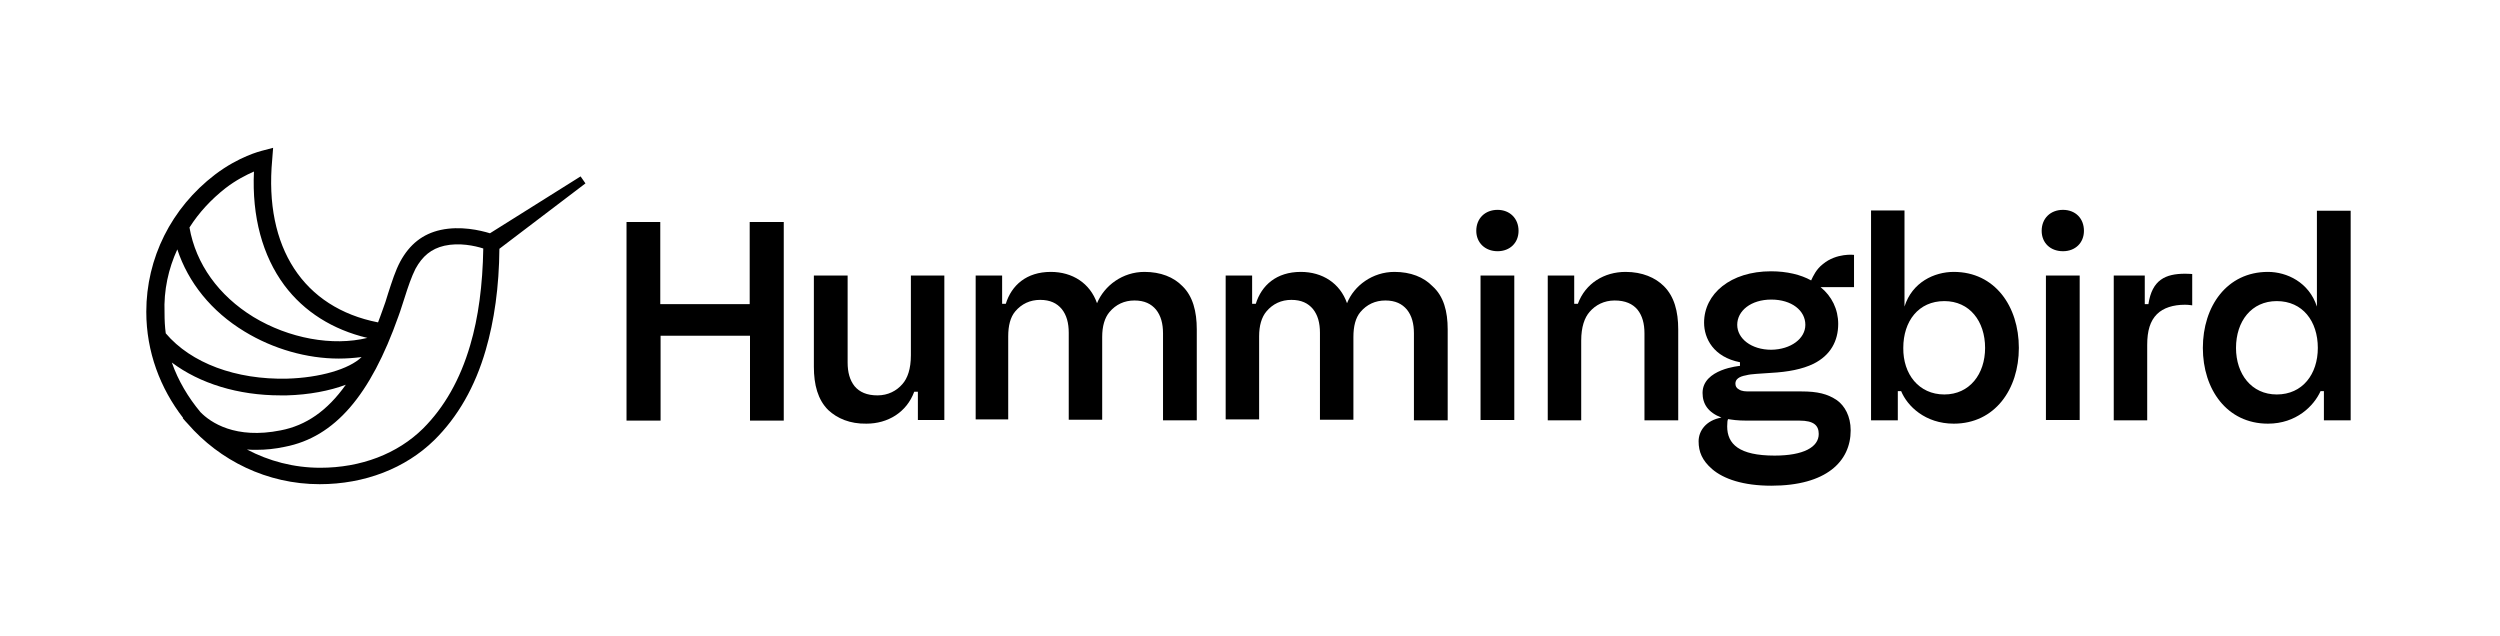 <?xml version="1.0" encoding="utf-8"?>
<!-- Generator: Adobe Illustrator 27.8.1, SVG Export Plug-In . SVG Version: 6.00 Build 0)  -->
<svg version="1.2" baseProfile="tiny-ps" id="Layer_1" xmlns="http://www.w3.org/2000/svg" xmlns:xlink="http://www.w3.org/1999/xlink"
	 viewBox="0 0 822 209" xml:space="preserve">
<title>Hummingbird</title>
<path d="M192.5,60.3l-1.6-2.3l-29.8,18.7c-3.3-1-9.7-2.5-16.2-1.1c-5.9,1.3-10.2,4.7-13.3,10.4c-1.6,3-2.7,6.5-4,10.5
	c-0.5,1.8-1.2,3.8-1.9,5.7c-0.4,1.3-1,2.6-1.4,3.8c-24.5-4.8-37.5-24.6-34.8-53.5l0.3-3.9l-3.8,1c-0.3,0.1-7.4,1.8-15.3,7.8
	c-14.4,11-22.6,27.5-22.6,45.1c0,13.2,4.6,25.2,12.1,34.9l-0.1,0.1c0.5,0.6,1.1,1.3,1.6,1.8c10.5,12.1,26.1,19.9,43.4,19.9
	c14.8,0,28.2-5.2,37.7-14.5c7.7-7.6,13.4-17.5,16.9-29.6c2.8-9.6,4.4-20.8,4.5-33.3L192.5,60.3z M65.9,135.5
	c-4-4.8-7.3-10.3-9.4-16.3c9.2,6.9,21.8,10.8,35.7,10.8c0.7,0,1.4,0,2.1,0c7.3-0.2,14.1-1.5,19.4-3.5c-6.1,8.6-13.1,13.4-21.4,15
	C77.4,144.5,69.2,138.9,65.9,135.5z M74.1,61.9c3.5-2.7,6.9-4.4,9.4-5.5c-0.7,14.8,2.8,27.7,10,37.4c6.5,8.7,15.9,14.6,27.3,17.3
	c-11.4,2.8-25.8,0.2-37.5-6.9c-11.4-7-18.9-17.4-21-29.4C65.4,69.9,69.4,65.6,74.1,61.9z M58.3,82c3.6,10.9,11.2,20.4,22.1,27
	c9.5,5.8,20.6,8.9,31,8.9c2.6,0,5.1-0.2,7.5-0.5c-4.1,4-13.8,6.8-24.5,7.1c-16.8,0.4-31.6-5.1-39.9-14.9c-0.3-2.2-0.4-4.4-0.4-6.7
	C53.8,95.4,55.4,88.3,58.3,82z M139.1,140.9c-8.4,8.3-20.4,12.9-33.8,12.9c-8.7,0-16.9-2.2-24.1-6c1.1,0.1,2.1,0.1,3.2,0.1
	c2.9,0,6.1-0.3,9.3-1c16.4-3.2,28.1-16.9,37.3-42.9c0.8-2.1,1.3-4,2-6c1.2-3.8,2.3-7,3.6-9.6c2.3-4.2,5.2-6.6,9.5-7.6
	c4.9-1.1,10,0,12.8,0.9c-0.2,12-1.6,22.7-4.3,31.8C151.3,124.8,146.1,133.9,139.1,140.9z"/>
<path d="M257.8,138.3h-11.2v-27.9h-29.4v27.9H206V73h11.1V100h29.4V73h11.2V138.3z"/>
<path d="M272.3,134.8c-3.4-3.4-4.7-8.3-4.7-14.2v-30h11.1v28.6c0,3.2,0.7,5.8,2.3,7.8c1.6,1.9,4,3,7.5,3c3.5,0,6.3-1.5,8.2-3.7
	c1.7-1.9,2.8-5,2.8-9.5V90.6h11v47.5h-8.7v-9.3h-1.2c-2.5,6.8-8.7,10.5-15.7,10.5C279.5,139.4,275.3,137.6,272.3,134.8z"/>
<path d="M393.5,108.3v29.9h-11.1v-28.6c0-3.2-0.7-5.8-2.3-7.8c-1.6-1.9-3.8-3-7.1-3s-6.1,1.3-8.2,3.8c-1.6,1.9-2.4,4.7-2.4,8.2V138
	h-11v-28.6c0-3.2-0.7-5.8-2.3-7.8c-1.6-1.9-3.8-3-7.1-3c-3.3,0-6.1,1.3-8.2,3.8c-1.6,1.9-2.3,4.7-2.3,8.2v27.3h-10.7V90.6h8.7v9.3
	h1.2c1.9-6.1,6.8-10.5,14.8-10.5c7.1,0,12.9,3.7,15.2,10.3c2.4-5.8,8.4-10.3,15.6-10.3c5.3,0,9.6,1.7,12.5,4.7
	C392.2,97.4,393.5,102.4,393.5,108.3z"/>
<path d="M476,108.3v29.9h-11.1v-28.6c0-3.2-0.7-5.8-2.3-7.8c-1.6-1.9-3.8-3-7.1-3c-3.3,0-6.1,1.3-8.2,3.8c-1.6,1.9-2.3,4.7-2.3,8.2
	V138h-11v-28.6c0-3.2-0.7-5.8-2.3-7.8c-1.6-1.9-3.8-3-7.1-3c-3.3,0-6.1,1.3-8.2,3.8c-1.6,1.9-2.4,4.7-2.4,8.2v27.3h-11V90.6h8.7v9.3
	h1.2c1.9-6.1,6.8-10.5,14.8-10.5c7.1,0,12.9,3.7,15.2,10.3c2.3-5.8,8.4-10.3,15.6-10.3c5.3,0,9.6,1.7,12.5,4.7
	C474.7,97.4,476,102.4,476,108.3z"/>
<path d="M485.4,75.9c0-4.1,2.9-6.9,7-6.9c4,0,6.9,2.8,6.9,6.9c0,3.9-2.8,6.7-6.9,6.7C488.3,82.6,485.4,79.8,485.4,75.9z M486.8,90.6
	h11.1v47.5h-11.1V90.6z"/>
<path d="M547.1,94.1c3.4,3.4,4.7,8.3,4.7,14.2v29.9h-11.1v-28.6c0-3.2-0.7-5.8-2.3-7.8c-1.6-1.9-4-3-7.5-3c-3.5,0-6.3,1.5-8.2,3.7
	c-1.7,1.9-2.8,5-2.8,9.5v26.2h-11V90.6h8.7v9.3h1.2c2.5-6.8,8.7-10.5,15.7-10.5C540,89.4,544.3,91.3,547.1,94.1z"/>
<path d="M609.7,94.4h-11.1c3.7,3,5.8,7.3,5.8,12.1c0,5.6-2.5,10.3-8.1,13.1c-3.7,1.8-8.4,2.7-14,3c-3.6,0.3-6.4,0.3-8.2,0.8
	c-2.3,0.4-3.5,1.3-3.5,2.7c0,0.8,0.3,1.5,1.1,1.9c1,0.7,2.2,0.7,3.8,0.7h16.8c5.3,0,8.6,0.8,11.7,2.9c2.5,1.8,4.5,5.2,4.5,9.9
	c0,10.2-8,18.2-26.1,18.2c-9.2,0-15.7-2.2-19.5-5.5c-3.2-2.8-4.4-5.6-4.4-9.1c0-3.4,2.4-6.9,7.5-7.8c-4.4-1.7-6.2-4.5-6.2-8.1
	c0-7.9,12.3-8.9,12.3-8.9v-1.2c-8.7-1.7-11.8-7.8-11.8-13c0-9.5,8.7-16.9,22-16.9c5.2,0,9.8,1.1,13.2,3c0.7-1.5,1.7-3.7,3.9-5.4
	c4.5-3.7,10.2-3,10.2-3v10.6H609.7z M568.2,137.8c-0.2,0.3-0.3,1.1-0.3,2.4c0,5.8,3.9,9.6,15.6,9.6c9.5,0,14.5-2.8,14.5-7.1
	c0-2.8-1.6-4.4-6.3-4.4h-17.3C571.1,138.3,569.5,138,568.2,137.8z M593.6,106.8c0-4.7-4.5-8.3-11.2-8.3c-6.7,0-11.2,3.7-11.2,8.3
	c0,4.5,4.6,8.2,11.2,8.2C588.9,114.9,593.6,111.3,593.6,106.8z"/>
<path d="M626.2,100.8c2.5-8,9.8-11.4,16.2-11.4c13.5,0,21.4,11.3,21.4,25c0,13.6-7.9,24.9-21.4,24.9c-9.4,0-15.3-5.8-17.3-10.7H624
	v9.6h-8.8v-69h11V100.8z M639.3,129.7c8.3,0,13.4-6.7,13.4-15.3c0-8.8-5.1-15.4-13.4-15.4c-8.5,0-13.5,6.6-13.5,15.4
	C625.7,123,630.9,129.7,639.3,129.7z"/>
<path d="M671.3,75.9c0-4.1,2.9-6.9,7-6.9s6.9,2.8,6.9,6.9c0,3.9-2.8,6.7-6.9,6.7C674.1,82.6,671.3,79.8,671.3,75.9z M672.7,90.6
	h11.1v47.5h-11.1V90.6z"/>
<path d="M720.8,100.4c0,0-1.2-0.2-2.4-0.2c-3.8,0-7.1,1-9.2,3.1c-2.2,2.2-3.2,5.4-3.2,10.1v24.8H695V90.6h10.2v9.4h1.2
	c1.2-8,5.6-10,12.1-10c1.1,0,2.3,0.1,2.3,0.1V100.4z"/>
<path d="M761.8,100.8V69.3h11.1v68.9h-8.8v-9.6H763c-2.2,4.9-8,10.7-17.3,10.7c-13.5,0-21.4-11.3-21.4-24.9c0-13.7,7.9-25,21.4-25
	C751.9,89.4,759.2,92.8,761.8,100.8z M748.6,129.7c8.5,0,13.5-6.7,13.5-15.3c0-8.8-5-15.4-13.5-15.4c-8.3,0-13.4,6.6-13.4,15.4
	C735.2,123,740.3,129.7,748.6,129.7z"/>
</svg>
